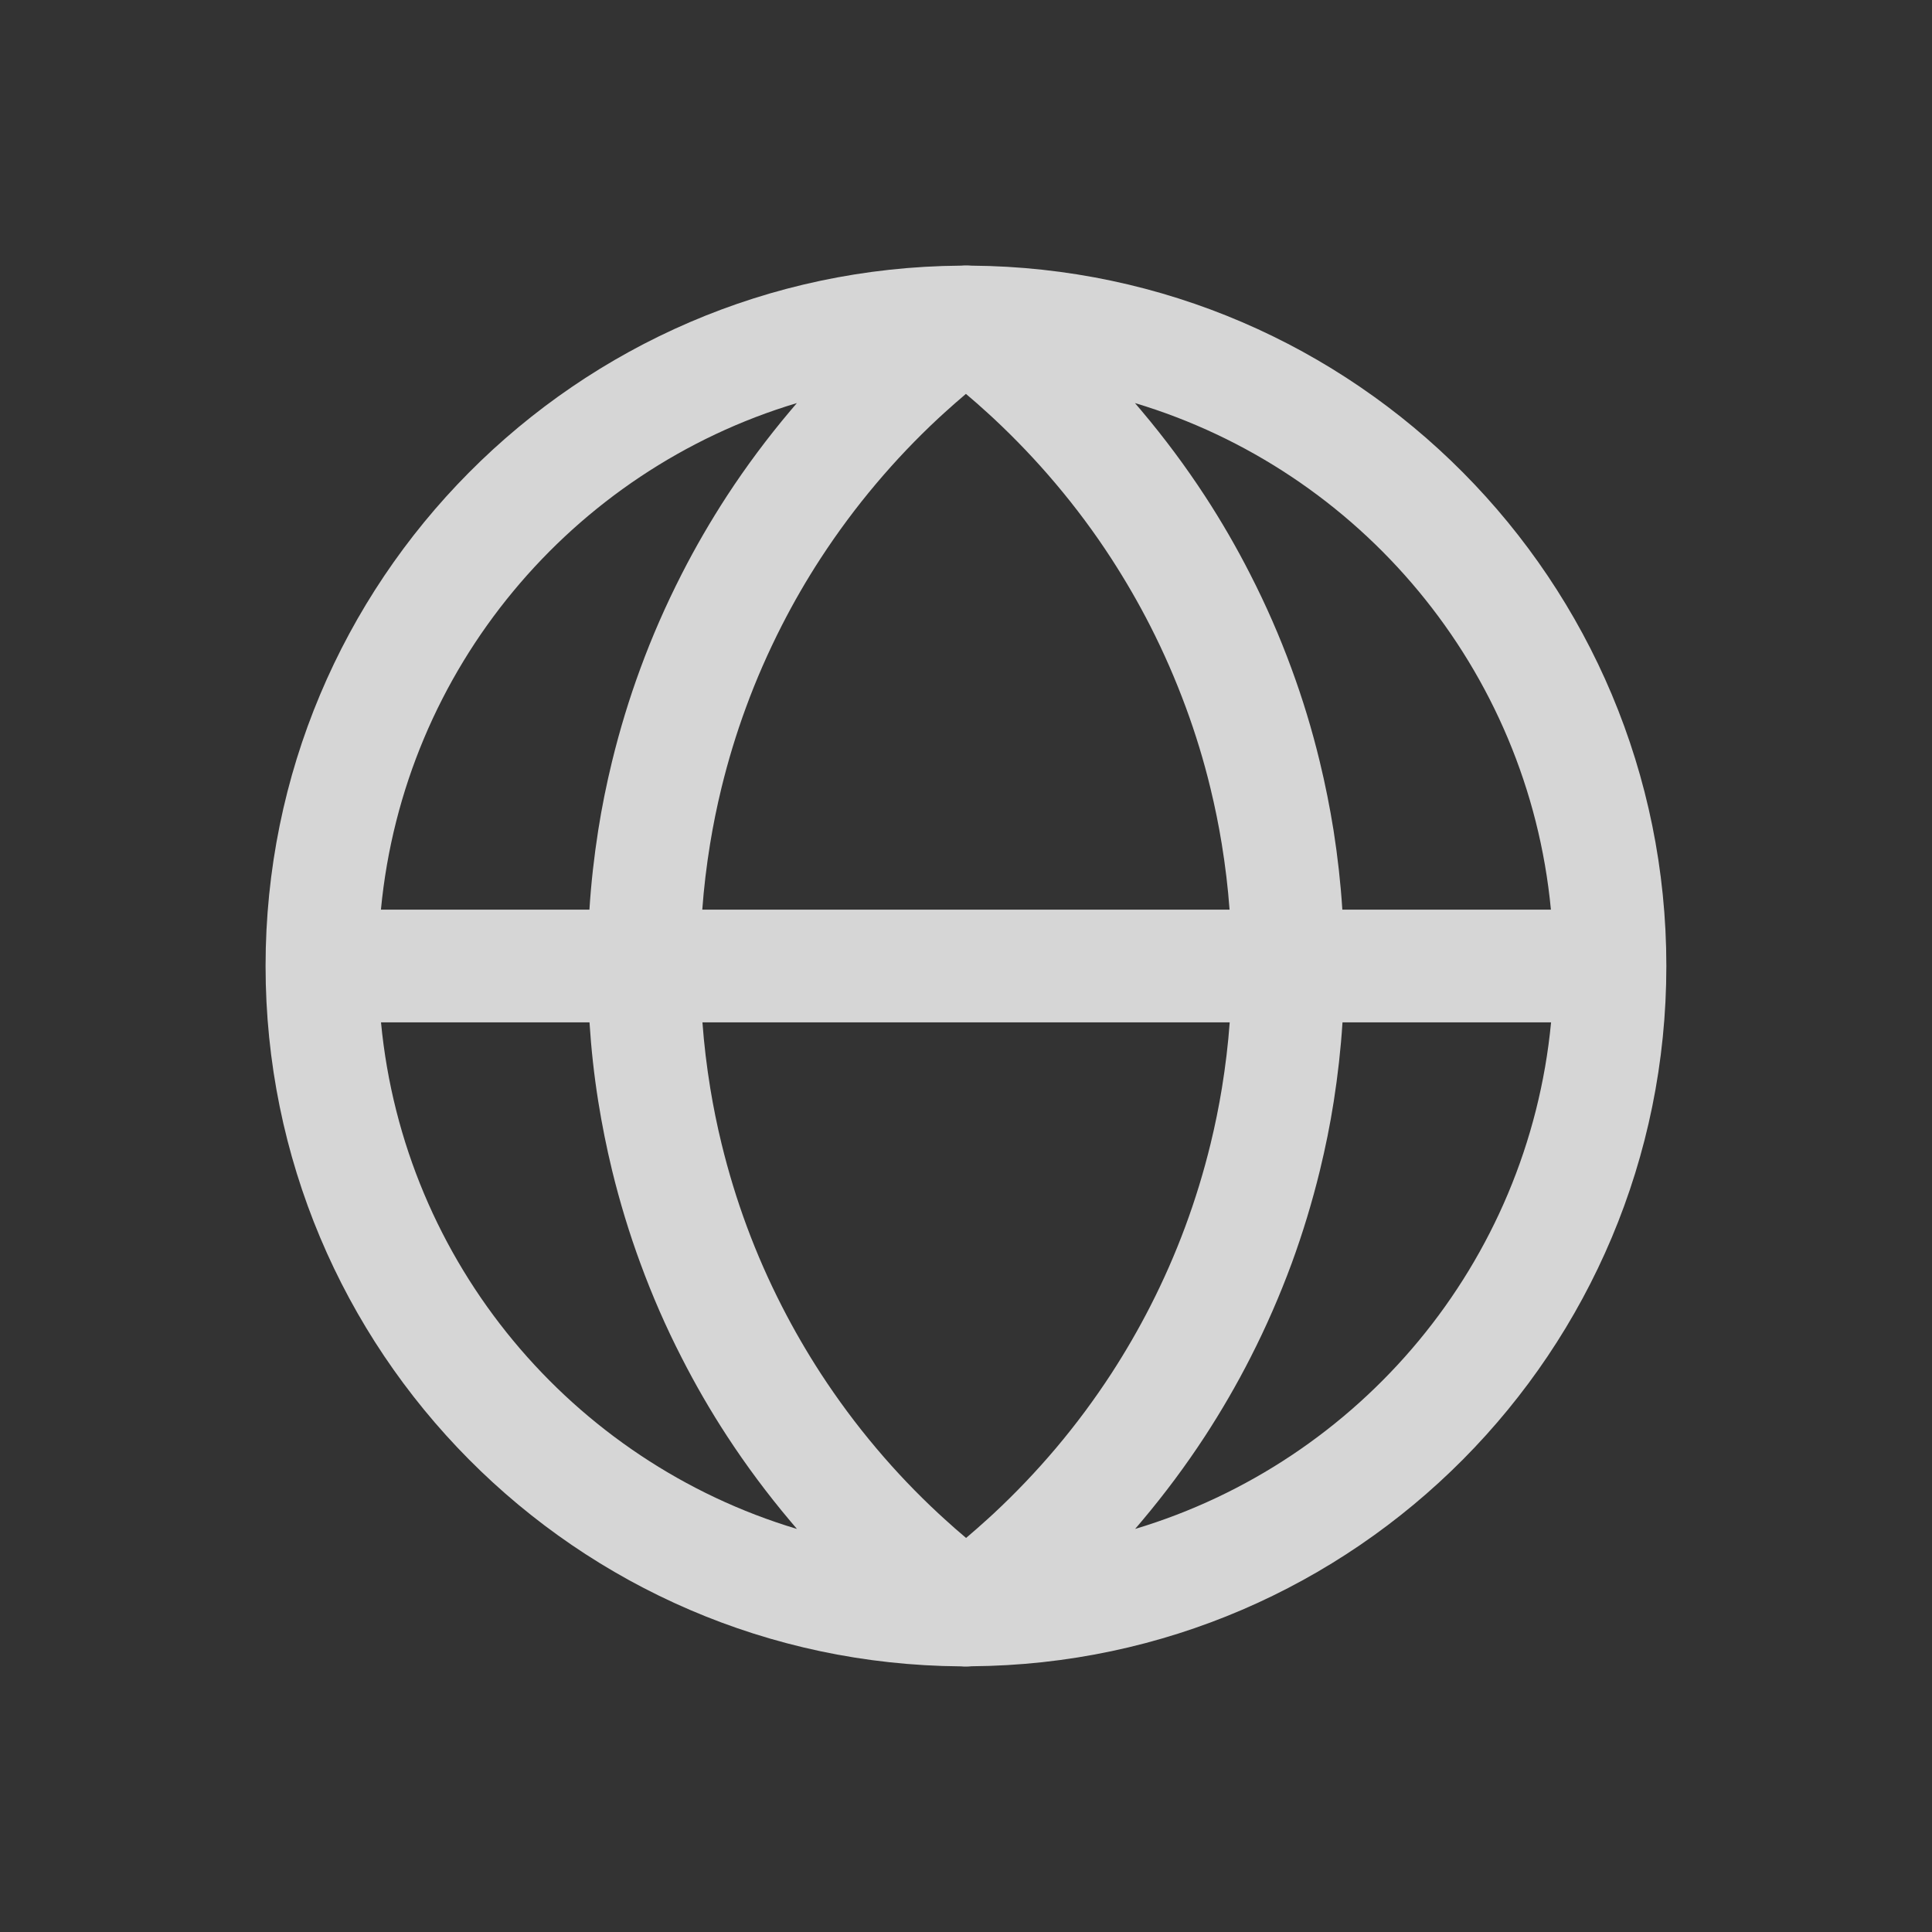 <svg version="1.1" xmlns="http://www.w3.org/2000/svg" width="24" height="24" viewBox="0 0 24 24">
<rect x="0" y="0" width="24" height="24" fill="#333333" stroke="none"/>
<path opacity="0.8" fill="#fff" d="M12.066 3.3c4.775 0.035 8.634 3.917 8.634 8.7s-3.859 8.664-8.633 8.699c-0.024 0.003-0.049 0.004-0.073 0.004-0.019 0-0.038-0.001-0.057-0.003l-0.005-0c-4.774-0.036-8.633-3.918-8.633-8.7s3.859-8.664 8.634-8.7h0.005c0.022-0.002 0.045-0.003 0.067-0.003 0.020 0 0.040 0.001 0.060 0.003zM4.733 11.3h2.589c0.021-0.33 0.058-0.658 0.109-0.984 0.045-0.288 0.103-0.573 0.172-0.857 0.096-0.393 0.213-0.778 0.352-1.155 0.146-0.398 0.317-0.787 0.511-1.168 0.171-0.336 0.36-0.661 0.564-0.975 0.239-0.366 0.501-0.718 0.785-1.055 0.028-0.033 0.056-0.066 0.084-0.099-2.793 0.837-4.882 3.302-5.167 6.293zM4.733 12.7c0.284 2.991 2.374 5.456 5.167 6.293l-0.084-0.099c-0.284-0.337-0.546-0.689-0.785-1.055-0.205-0.314-0.393-0.639-0.564-0.975-0.195-0.38-0.365-0.77-0.511-1.168-0.139-0.377-0.256-0.762-0.352-1.155-0.069-0.284-0.126-0.57-0.172-0.857-0.052-0.326-0.088-0.654-0.109-0.984h-2.589zM8.726 12.7c0.020 0.274 0.053 0.547 0.097 0.817 0.038 0.232 0.085 0.464 0.141 0.693 0.171 0.702 0.42 1.374 0.749 2.017 0.147 0.288 0.309 0.567 0.484 0.837 0.21 0.322 0.439 0.631 0.689 0.927 0.242 0.287 0.5 0.558 0.774 0.812l0.071 0.065q0.132 0.121 0.27 0.237 0.137-0.116 0.27-0.237l0.071-0.065c0.273-0.254 0.531-0.525 0.774-0.812 0.25-0.296 0.479-0.605 0.689-0.927 0.175-0.27 0.337-0.549 0.484-0.837 0.329-0.643 0.578-1.316 0.749-2.017 0.056-0.23 0.103-0.461 0.141-0.693 0.044-0.27 0.077-0.543 0.097-0.817h-6.548zM15.274 11.3c-0.020-0.274-0.053-0.547-0.097-0.817-0.038-0.233-0.085-0.464-0.141-0.694-0.082-0.34-0.184-0.673-0.304-0.999-0.128-0.347-0.276-0.687-0.445-1.018-0.147-0.288-0.309-0.567-0.484-0.837-0.209-0.322-0.439-0.631-0.689-0.927-0.242-0.287-0.501-0.558-0.774-0.813l-0.071-0.065q-0.132-0.121-0.27-0.237-0.137 0.116-0.27 0.237l-0.071 0.065c-0.273 0.254-0.531 0.525-0.774 0.813-0.25 0.296-0.479 0.605-0.689 0.927-0.176 0.27-0.337 0.549-0.484 0.837-0.169 0.332-0.318 0.671-0.445 1.018-0.12 0.326-0.221 0.659-0.304 0.999-0.056 0.23-0.103 0.461-0.141 0.694-0.044 0.27-0.077 0.543-0.097 0.817h6.548zM16.677 11.3h2.589c-0.284-2.991-2.374-5.456-5.167-6.293l0.084 0.099c0.284 0.337 0.546 0.689 0.785 1.055 0.205 0.314 0.393 0.639 0.564 0.975 0.195 0.381 0.365 0.77 0.511 1.168 0.139 0.377 0.256 0.762 0.351 1.155 0.069 0.284 0.126 0.57 0.172 0.857 0.051 0.326 0.088 0.654 0.109 0.984zM16.677 12.7c-0.021 0.33-0.058 0.658-0.109 0.984-0.045 0.288-0.103 0.573-0.172 0.857-0.096 0.393-0.213 0.778-0.351 1.155-0.147 0.398-0.317 0.788-0.511 1.168-0.171 0.336-0.36 0.661-0.564 0.975-0.239 0.366-0.501 0.718-0.785 1.055l-0.084 0.099c2.793-0.838 4.882-3.302 5.167-6.293h-2.589z"></path>
</svg>